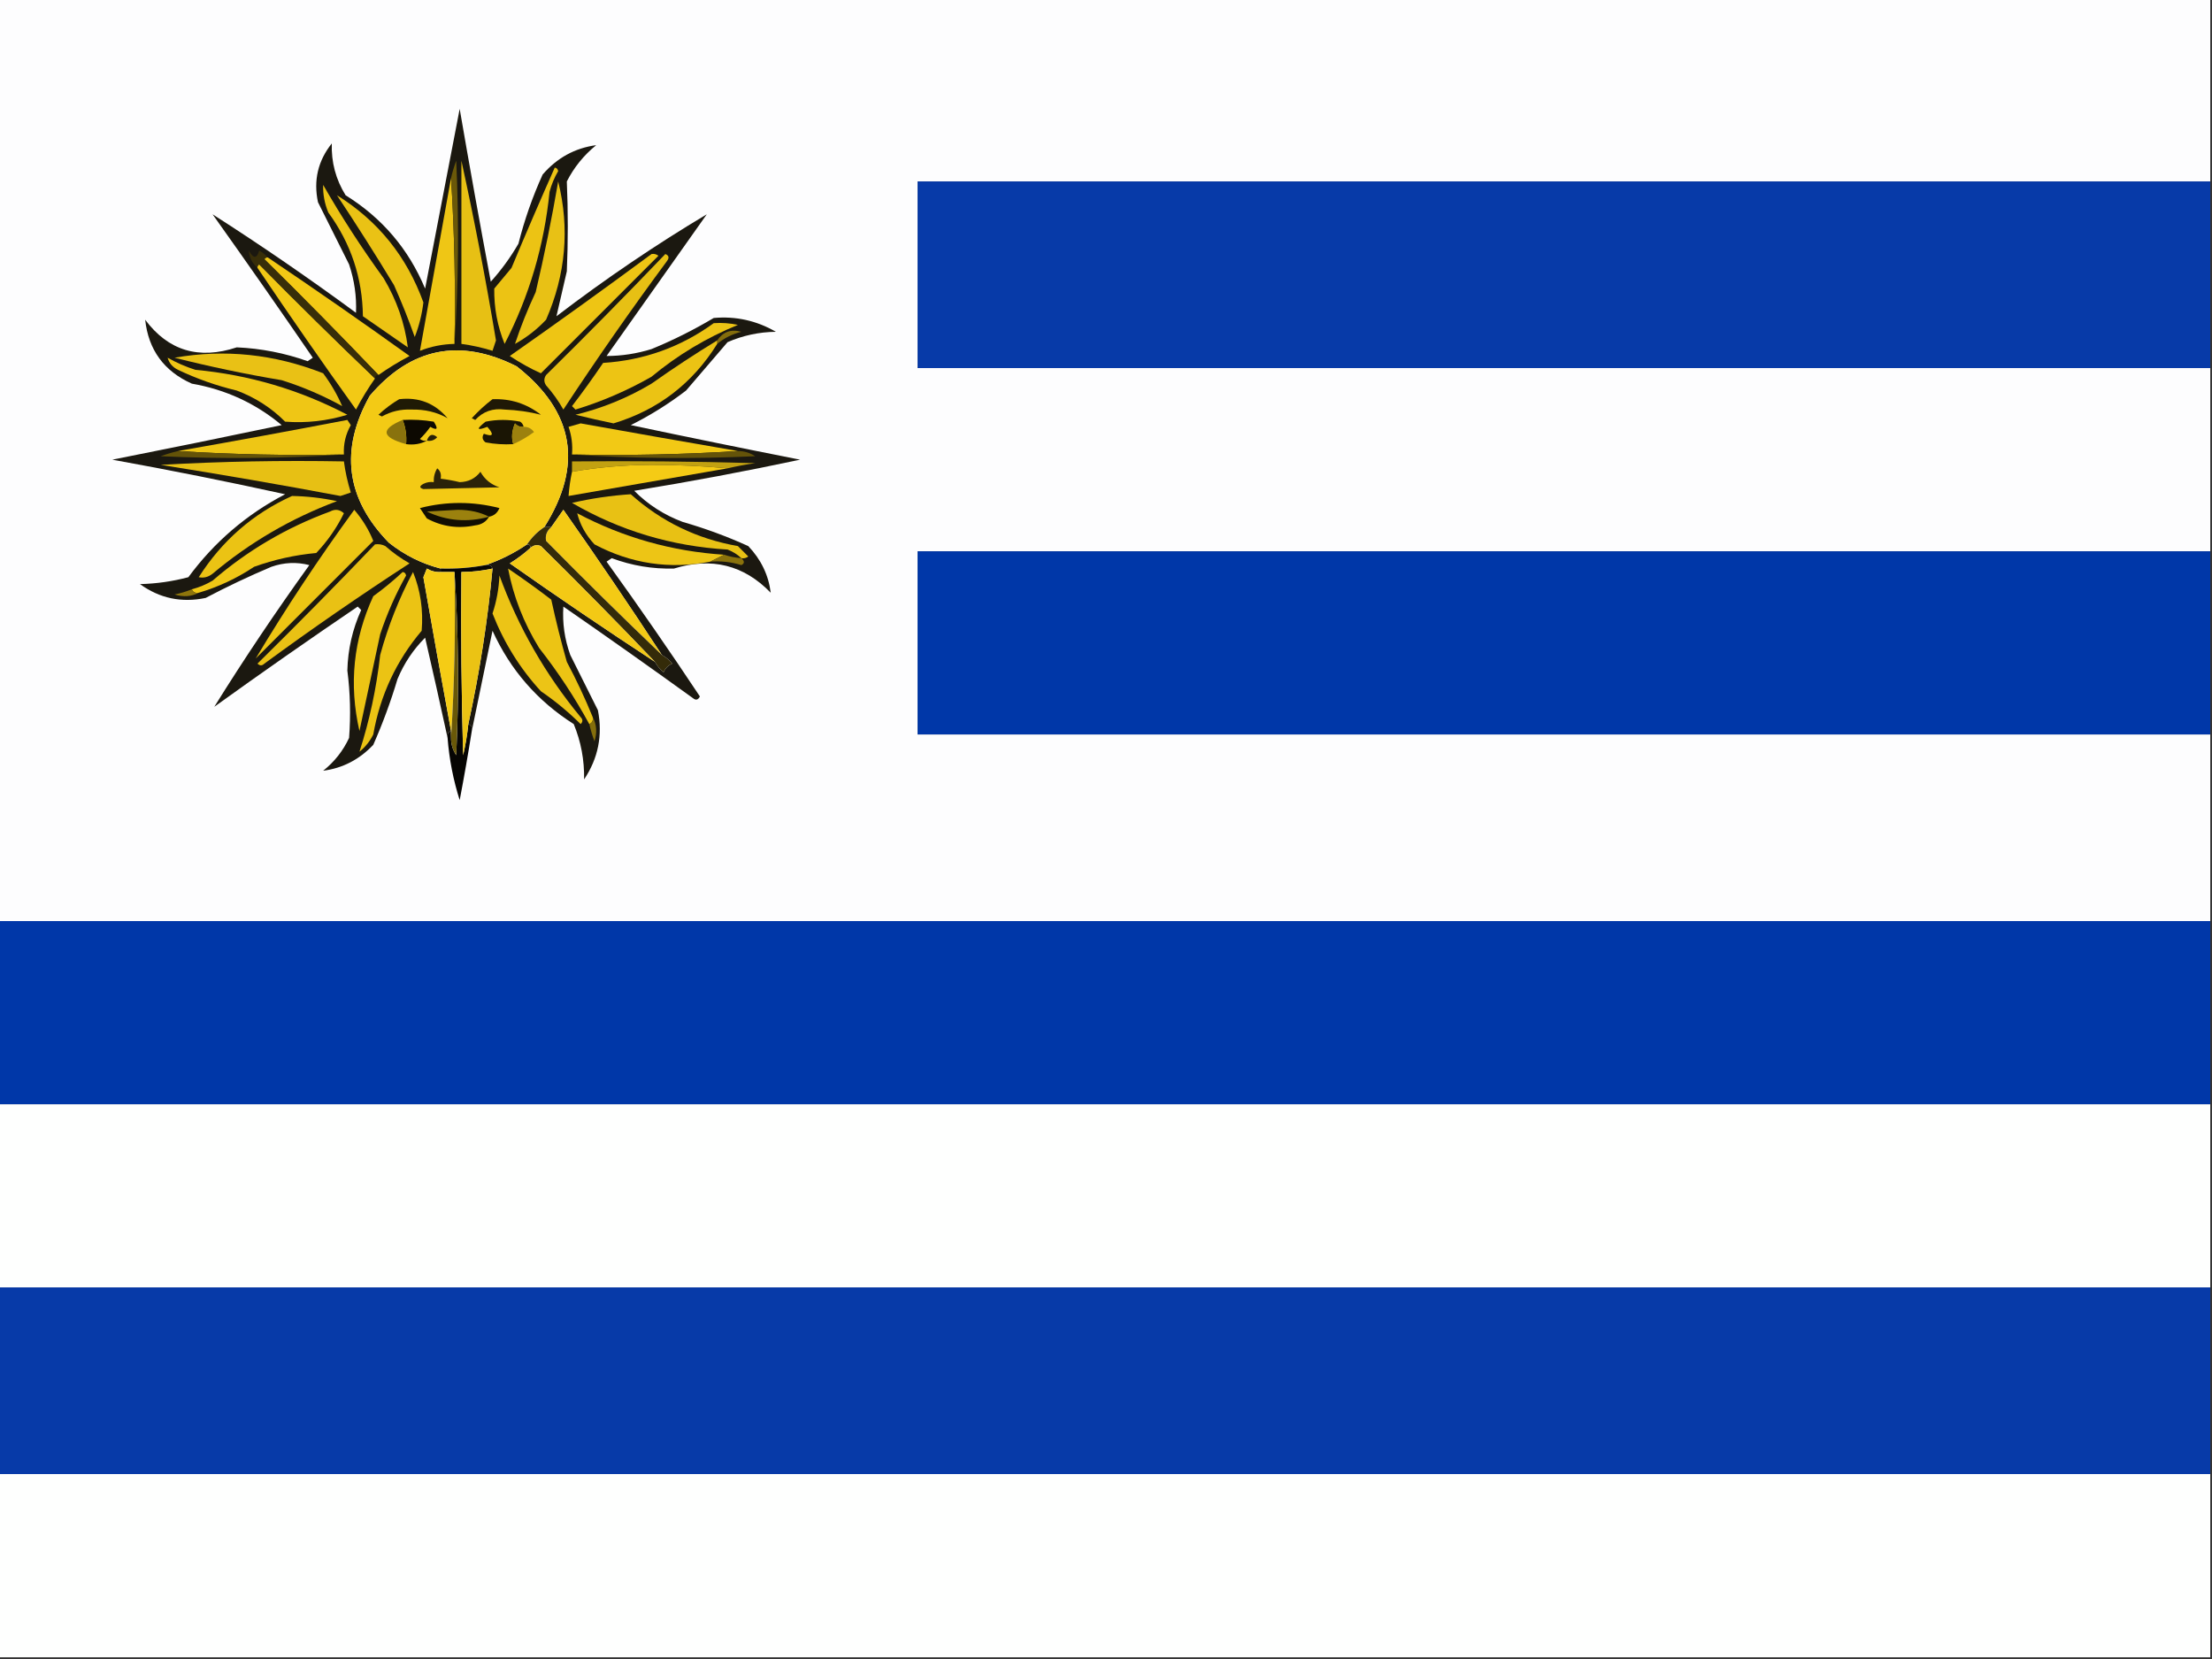 <?xml version="1.0" encoding="UTF-8"?>
<!DOCTYPE svg PUBLIC "-//W3C//DTD SVG 1.1//EN" "http://www.w3.org/Graphics/SVG/1.1/DTD/svg11.dtd">
<svg xmlns="http://www.w3.org/2000/svg" version="1.1" width="640px" height="480px" style="shape-rendering:geometricPrecision; text-rendering:geometricPrecision; image-rendering:optimizeQuality; fill-rule:evenodd; clip-rule:evenodd" xmlns:xlink="http://www.w3.org/1999/xlink">
<rect width="100%" height="100%" fill="#333333" stroke="none"/>
<g><path style="opacity:1" fill="#fdfdfe" d="M -0.5,-0.5 C 212.833,-0.5 426.167,-0.5 639.5,-0.5C 639.5,17.167 639.5,34.833 639.5,52.5C 514.833,52.5 390.167,52.5 265.5,52.5C 265.5,70.5 265.5,88.5 265.5,106.5C 390.167,106.5 514.833,106.5 639.5,106.5C 639.5,124.167 639.5,141.833 639.5,159.5C 514.833,159.5 390.167,159.5 265.5,159.5C 265.5,177.167 265.5,194.833 265.5,212.5C 390.167,212.5 514.833,212.5 639.5,212.5C 639.5,230.5 639.5,248.5 639.5,266.5C 426.167,266.5 212.833,266.5 -0.5,266.5C -0.5,177.5 -0.5,88.5 -0.5,-0.5 Z"/></g>
<g><path style="opacity:1" fill="#073aa8" d="M 639.5,52.5 C 639.5,70.5 639.5,88.5 639.5,106.5C 514.833,106.5 390.167,106.5 265.5,106.5C 265.5,88.5 265.5,70.5 265.5,52.5C 390.167,52.5 514.833,52.5 639.5,52.5 Z"/></g>
<g><path style="opacity:1" fill="#1b1810" d="M 136.5,211.5 C 136.672,210.508 136.338,209.842 135.5,209.5C 138.794,194.416 141.127,179.416 142.5,164.5C 142.158,163.662 141.492,163.328 140.5,163.5C 144.703,162.065 148.703,160.065 152.5,157.5C 153.167,157.5 153.5,157.833 153.5,158.5C 151.66,160.168 149.66,161.668 147.5,163C 161.384,172.767 175.384,182.267 189.5,191.5C 190.122,192.627 190.955,193.627 192,194.5C 192.5,193.333 193.333,192.5 194.5,192C 193.627,190.955 192.627,190.122 191.5,189.5C 182.267,175.384 172.767,161.384 163,147.5C 161.824,149.196 160.657,150.862 159.5,152.5C 158.833,152.5 158.167,152.5 157.5,152.5C 168.808,134.572 166.142,119.072 149.5,106C 133.091,97.73 118.925,100.563 107,114.5C 98.242,130.085 100.075,144.252 112.5,157C 117.045,160.606 122.045,163.106 127.5,164.5C 127.5,164.833 127.5,165.167 127.5,165.5C 126.07,165.579 124.736,165.246 123.5,164.5C 123.167,165.333 122.833,166.167 122.5,167C 125.093,181.867 127.76,196.701 130.5,211.5C 129.662,211.842 129.328,212.508 129.5,213.5C 127.407,203.877 125.241,194.21 123,184.5C 119.549,187.956 116.882,191.956 115,196.5C 113.063,202.976 110.73,209.309 108,215.5C 103.975,219.761 99.142,222.261 93.5,223C 96.762,220.408 99.262,217.241 101,213.5C 101.5,206.991 101.333,200.491 100.5,194C 100.65,187.9 101.983,182.066 104.5,176.5C 104.167,176.167 103.833,175.833 103.5,175.5C 89.528,184.972 75.695,194.639 62,204.5C 70.603,190.679 79.77,177.012 89.5,163.5C 85.839,162.548 82.172,162.715 78.5,164C 72.015,166.743 65.681,169.743 59.5,173C 52.532,174.462 46.199,173.129 40.5,169C 45.282,168.881 49.949,168.215 54.5,167C 62.017,156.812 71.35,148.812 82.5,143C 65.925,139.358 49.259,136.024 32.5,133C 48.871,129.758 65.204,126.424 81.5,123C 73.966,116.703 65.299,112.703 55.5,111C 47.453,107.401 42.953,101.234 42,92.5C 48.673,101.465 57.506,104.132 68.5,100.5C 75.535,100.811 82.369,102.145 89,104.5C 89.5,104.167 90,103.833 90.5,103.5C 80.957,89.579 71.29,75.746 61.5,62C 75.489,70.94 89.322,80.44 103,90.5C 103.202,85.75 102.535,81.083 101,76.5C 97.984,70.469 94.984,64.469 92,58.5C 90.662,52.187 91.996,46.52 96,41.5C 95.822,46.925 97.155,51.925 100,56.5C 110.548,63.048 118.215,72.048 123,83.5C 126.333,66.167 129.667,48.833 133,31.5C 135.871,48.19 138.871,64.857 142,81.5C 145.053,78.113 147.72,74.447 150,70.5C 151.738,63.618 154.072,56.952 157,50.5C 161.179,45.664 166.345,42.831 172.5,42C 168.908,44.921 166.075,48.421 164,52.5C 164.369,61.15 164.369,69.817 164,78.5C 162.959,82.926 161.959,87.259 161,91.5C 175.086,80.734 189.586,70.9 204.5,62C 194.833,75.667 185.167,89.333 175.5,103C 179.883,102.992 184.216,102.326 188.5,101C 194.725,98.439 200.725,95.439 206.5,92C 212.892,91.431 218.892,92.764 224.5,96C 219.61,96.06 214.943,97.06 210.5,99C 206.5,103.667 202.5,108.333 198.5,113C 193.503,116.834 188.17,120.167 182.5,123C 198.793,126.438 215.127,129.772 231.5,133C 215.578,136.384 199.578,139.384 183.5,142C 187.487,145.997 192.154,148.997 197.5,151C 204.02,152.878 210.353,155.211 216.5,158C 220.185,161.868 222.352,166.368 223,171.5C 215.237,163.473 205.904,161.14 195,164.5C 188.803,164.66 182.803,163.66 177,161.5C 176.5,161.833 176,162.167 175.5,162.5C 184.747,175.326 193.747,188.326 202.5,201.5C 201.998,202.521 201.332,202.688 200.5,202C 188.088,193.044 175.588,184.21 163,175.5C 162.688,180.269 163.355,184.935 165,189.5C 167.651,194.802 170.318,200.136 173,205.5C 174.405,212.754 173.072,219.421 169,225.5C 169.095,219.91 168.095,214.577 166,209.5C 155.485,202.819 147.651,193.819 142.5,182.5C 140.489,192.299 138.489,201.965 136.5,211.5 Z"/></g>
<g><path style="opacity:1" fill="#f2c915" d="M 108.5,109.5 C 106.495,112.351 104.662,115.351 103,118.5C 93.28,104.953 83.78,91.287 74.5,77.5C 74.435,77.062 74.601,76.728 75,76.5C 86.035,87.702 97.202,98.702 108.5,109.5 Z"/></g>
<g><path style="opacity:1" fill="#e7c014" d="M 192.5,73.5 C 193.525,73.897 193.692,74.563 193,75.5C 182.61,89.557 172.61,103.89 163,118.5C 161.579,115.991 159.912,113.657 158,111.5C 157.333,110.5 157.333,109.5 158,108.5C 169.702,96.965 181.202,85.299 192.5,73.5 Z"/></g>
<g><path style="opacity:1" fill="#f3c915" d="M 77.5,74.5 C 91.287,83.78 104.953,93.28 118.5,103C 115.351,104.662 112.351,106.495 109.5,108.5C 98.702,97.202 87.702,86.035 76.5,75C 76.728,74.601 77.062,74.435 77.5,74.5 Z"/></g>
<g><path style="opacity:1" fill="#eec514" d="M 188.5,73.5 C 189.239,73.369 189.906,73.536 190.5,74C 179.167,85.333 167.833,96.667 156.5,108C 153.52,106.668 150.52,105.001 147.5,103C 161.348,93.303 175.015,83.47 188.5,73.5 Z"/></g>
<g><path style="opacity:1" fill="#382e09" d="M 77.5,74.5 C 77.062,74.435 76.728,74.601 76.5,75C 87.702,86.035 98.702,97.202 109.5,108.5C 108.833,108.5 108.5,108.833 108.5,109.5C 97.202,98.702 86.035,87.702 75,76.5C 74.601,76.728 74.435,77.062 74.5,77.5C 72.93,76.125 72.097,74.459 72,72.5C 73.309,74.891 74.309,74.891 75,72.5C 75.995,73.066 76.828,73.733 77.5,74.5 Z"/></g>
<g><path style="opacity:1" fill="#eac215" d="M 97.5,56.5 C 109.38,63.902 117.713,74.235 122.5,87.5C 122.078,91.007 121.244,94.34 120,97.5C 118.196,92.42 116.196,87.42 114,82.5C 108.645,73.665 103.145,64.998 97.5,56.5 Z"/></g>
<g><path style="opacity:1" fill="#ecc314" d="M 93.5,53.5 C 98.799,62.742 104.632,71.743 111,80.5C 114.756,86.773 117.09,93.44 118,100.5C 113.667,97.5 109.333,94.5 105,91.5C 104.868,80.436 101.534,70.436 95,61.5C 93.921,58.937 93.421,56.271 93.5,53.5 Z"/></g>
<g><path style="opacity:1" fill="#e8c115" d="M 161.5,52.5 C 164.868,66.082 163.701,79.416 158,92.5C 155.362,95.317 152.362,97.65 149,99.5C 150.656,94.498 152.656,89.498 155,84.5C 157.493,73.872 159.659,63.205 161.5,52.5 Z"/></g>
<g><path style="opacity:1" fill="#e7c014" d="M 133.5,46.5 C 137.246,63.621 140.579,80.954 143.5,98.5C 143.167,99.5 142.833,100.5 142.5,101.5C 139.553,100.577 136.553,99.911 133.5,99.5C 133.5,81.833 133.5,64.167 133.5,46.5 Z"/></g>
<g><path style="opacity:1" fill="#ecc314" d="M 160.5,48.5 C 161.043,48.56 161.376,48.893 161.5,49.5C 160.391,51.385 159.557,53.385 159,55.5C 157.449,71.048 153.115,85.715 146,99.5C 143.925,94.387 142.925,89.054 143,83.5C 144.667,81.5 146.333,79.5 148,77.5C 152.087,67.718 156.254,58.051 160.5,48.5 Z"/></g>
<g><path style="opacity:1" fill="#efc615" d="M 130.5,51.5 C 131.496,67.325 131.83,83.325 131.5,99.5C 128.027,99.576 124.694,100.242 121.5,101.5C 124.498,84.847 127.498,68.181 130.5,51.5 Z"/></g>
<g><path style="opacity:1" fill="#6a5809" d="M 131.5,99.5 C 131.83,83.325 131.496,67.325 130.5,51.5C 130.892,49.821 131.392,48.154 132,46.5C 132.829,64.338 132.662,82.005 131.5,99.5 Z"/></g>
<g><path style="opacity:1" fill="#edc414" d="M 206.5,93.5 C 208.857,93.337 211.19,93.503 213.5,94C 204.414,97.711 196.081,102.711 188.5,109C 181.516,112.992 174.183,116.159 166.5,118.5C 166.167,118.167 165.833,117.833 165.5,117.5C 168.623,113.422 171.623,109.255 174.5,105C 186.325,104.248 196.991,100.415 206.5,93.5 Z"/></g>
<g><path style="opacity:1" fill="#846d0c" d="M 207.5,99.5 C 207.5,99.167 207.5,98.833 207.5,98.5C 209.186,95.995 211.519,95.162 214.5,96C 211.861,96.653 209.527,97.82 207.5,99.5 Z"/></g>
<g><path style="opacity:1" fill="#ebc314" d="M 207.5,98.5 C 207.5,98.833 207.5,99.167 207.5,99.5C 200.392,110.942 190.392,118.609 177.5,122.5C 173.819,121.73 170.152,120.897 166.5,120C 174.268,118.118 181.602,115.118 188.5,111C 194.733,106.585 201.067,102.418 207.5,98.5 Z"/></g>
<g><path style="opacity:1" fill="#f3ca15" d="M 157.5,152.5 C 155.5,153.833 153.833,155.5 152.5,157.5C 148.703,160.065 144.703,162.065 140.5,163.5C 136.215,164.295 131.881,164.628 127.5,164.5C 122.045,163.106 117.045,160.606 112.5,157C 100.075,144.252 98.242,130.085 107,114.5C 118.925,100.563 133.091,97.73 149.5,106C 166.142,119.072 168.808,134.572 157.5,152.5 Z"/></g>
<g><path style="opacity:1" fill="#e9c115" d="M 50.5,103.5 C 65.058,100.948 79.391,102.448 93.5,108C 95.79,111.104 97.624,114.271 99,117.5C 93.43,114.42 87.597,111.92 81.5,110C 71.056,108.248 60.722,106.081 50.5,103.5 Z"/></g>
<g><path style="opacity:1" fill="#efc615" d="M 48.5,103.5 C 51.024,104.927 53.69,106.094 56.5,107C 72.057,108.442 86.724,112.775 100.5,120C 94.612,121.794 88.612,122.461 82.5,122C 78.513,118.003 73.846,115.003 68.5,113C 62.618,111.595 56.951,109.595 51.5,107C 49.937,106.241 48.937,105.074 48.5,103.5 Z"/></g>
<g><path style="opacity:1" fill="#1f1a05" d="M 115.5,115.5 C 121.16,114.831 125.827,116.664 129.5,121C 126.393,119.237 122.893,118.404 119,118.5C 115.958,118.365 113.125,119.031 110.5,120.5C 110.167,120.333 109.833,120.167 109.5,120C 111.389,118.236 113.389,116.736 115.5,115.5 Z"/></g>
<g><path style="opacity:1" fill="#1f1906" d="M 142.5,115.5 C 147.725,115.297 152.392,116.797 156.5,120C 153.152,119.145 149.652,118.645 146,118.5C 142.595,118.054 139.761,119.054 137.5,121.5C 137.167,121.333 136.833,121.167 136.5,121C 138.396,118.932 140.396,117.099 142.5,115.5 Z"/></g>
<g><path style="opacity:1" fill="#0d0901" d="M 116.5,121.5 C 119.518,121.335 122.518,121.502 125.5,122C 126.863,124.129 126.529,124.629 124.5,123.5C 123.618,124.76 122.618,125.926 121.5,127C 122.094,127.464 122.761,127.631 123.5,127.5C 121.735,128.461 119.735,128.795 117.5,128.5C 117.702,126.05 117.369,123.717 116.5,121.5 Z"/></g>
<g><path style="opacity:1" fill="#1a1504" d="M 151.5,123.5 C 150.504,123.586 149.671,123.252 149,122.5C 148.091,124.658 147.925,126.658 148.5,128.5C 145.813,128.664 143.146,128.497 140.5,128C 139.549,127.282 139.383,126.449 140,125.5C 142.69,126.459 143.024,125.792 141,123.5C 137.89,124.673 137.723,124.173 140.5,122C 143.833,121.333 147.167,121.333 150.5,122C 151.056,122.383 151.389,122.883 151.5,123.5 Z"/></g>
<g><path style="opacity:1" fill="#eec615" d="M 99.5,131.5 C 83.325,131.83 67.325,131.496 51.5,130.5C 67.872,127.625 84.206,124.625 100.5,121.5C 100.833,122 101.167,122.5 101.5,123C 100.006,125.639 99.339,128.472 99.5,131.5 Z"/></g>
<g><path style="opacity:1" fill="#f2c915" d="M 213.5,130.5 C 197.675,131.496 181.675,131.83 165.5,131.5C 165.726,128.751 165.393,126.084 164.5,123.5C 165.667,123.167 166.833,122.833 168,122.5C 183.168,125.222 198.335,127.889 213.5,130.5 Z"/></g>
<g><path style="opacity:1" fill="#89720d" d="M 116.5,121.5 C 117.369,123.717 117.702,126.05 117.5,128.5C 110.336,126.528 110.002,124.194 116.5,121.5 Z"/></g>
<g><path style="opacity:1" fill="#251f08" d="M 123.5,127.5 C 124.14,125.668 125.14,125.335 126.5,126.5C 125.675,127.386 124.675,127.719 123.5,127.5 Z"/></g>
<g><path style="opacity:1" fill="#9c810e" d="M 151.5,123.5 C 152.756,123.461 153.756,123.961 154.5,125C 152.612,126.394 150.612,127.56 148.5,128.5C 147.925,126.658 148.091,124.658 149,122.5C 149.671,123.252 150.504,123.586 151.5,123.5 Z"/></g>
<g><path style="opacity:1" fill="#645308" d="M 51.5,130.5 C 67.325,131.496 83.325,131.83 99.5,131.5C 82.005,132.662 64.338,132.829 46.5,132C 48.154,131.392 49.821,130.892 51.5,130.5 Z"/></g>
<g><path style="opacity:1" fill="#645309" d="M 213.5,130.5 C 215.308,130.491 216.975,130.991 218.5,132C 200.662,132.829 182.995,132.662 165.5,131.5C 181.675,131.83 197.675,131.496 213.5,130.5 Z"/></g>
<g><path style="opacity:1" fill="#c2a111" d="M 210.5,135.5 C 203.341,134.834 196.008,134.5 188.5,134.5C 180.599,134.534 172.933,135.2 165.5,136.5C 165.5,135.5 165.5,134.5 165.5,133.5C 183.17,133.333 200.836,133.5 218.5,134C 215.793,134.395 213.127,134.895 210.5,135.5 Z"/></g>
<g><path style="opacity:1" fill="#e7c014" d="M 46.5,134.5 C 63.992,133.503 81.659,133.17 99.5,133.5C 99.911,136.553 100.577,139.553 101.5,142.5C 100.5,142.833 99.5,143.167 98.5,143.5C 81.199,140.24 63.866,137.24 46.5,134.5 Z"/></g>
<g><path style="opacity:1" fill="#f5cb15" d="M 210.5,135.5 C 195.167,138.167 179.833,140.833 164.5,143.5C 164.674,141.139 165.007,138.806 165.5,136.5C 172.933,135.2 180.599,134.534 188.5,134.5C 196.008,134.5 203.341,134.834 210.5,135.5 Z"/></g>
<g><path style="opacity:1" fill="#2b2309" d="M 126.5,135.5 C 127.404,136.209 127.737,137.209 127.5,138.5C 129.342,138.723 131.175,139.057 133,139.5C 135.528,139.442 137.528,138.442 139,136.5C 140.222,138.696 142.056,140.196 144.5,141C 137.161,141.169 129.828,141.336 122.5,141.5C 121.304,141.154 121.304,140.654 122.5,140C 123.448,139.517 124.448,139.351 125.5,139.5C 125.433,138.041 125.766,136.708 126.5,135.5 Z"/></g>
<g><path style="opacity:1" fill="#ebc314" d="M 84.5,143.5 C 88.877,143.577 93.21,144.077 97.5,145C 84.252,149.954 72.252,156.954 61.5,166C 60.241,166.982 58.908,167.315 57.5,167C 64.227,156.432 73.227,148.599 84.5,143.5 Z"/></g>
<g><path style="opacity:1" fill="#e8c114" d="M 214.5,161.5 C 213.4,160.442 212.066,159.608 210.5,159C 194.373,158.054 179.373,153.554 165.5,145.5C 171.149,144.201 176.815,143.368 182.5,143C 191.369,150.934 201.703,155.934 213.5,158C 214.5,159 215.5,160 216.5,161C 215.906,161.464 215.239,161.631 214.5,161.5 Z"/></g>
<g><path style="opacity:1" fill="#f0c715" d="M 57.5,171.5 C 56.508,171.672 55.842,171.338 55.5,170.5C 57.593,169.955 59.593,169.122 61.5,168C 71.581,159.289 82.915,152.623 95.5,148C 96.944,147.219 98.277,147.386 99.5,148.5C 97.418,152.747 94.751,156.581 91.5,160C 85.326,160.568 79.326,161.901 73.5,164C 68.526,167.321 63.193,169.821 57.5,171.5 Z"/></g>
<g><path style="opacity:1" fill="#edc514" d="M 102.5,147.5 C 104.884,150.288 106.718,153.288 108,156.5C 96.667,167.833 85.333,179.167 74,190.5C 82.765,175.86 92.265,161.526 102.5,147.5 Z"/></g>
<g><path style="opacity:1" fill="#f3ca15" d="M 191.5,189.5 C 180.202,178.702 169.035,167.702 158,156.5C 157.7,154.934 158.2,153.601 159.5,152.5C 160.657,150.862 161.824,149.196 163,147.5C 172.767,161.384 182.267,175.384 191.5,189.5 Z"/></g>
<g><path style="opacity:1" fill="#120e02" d="M 141.5,149.5 C 140.653,150.966 139.32,151.8 137.5,152C 132.56,153.041 127.894,152.374 123.5,150C 122.833,149 122.167,148 121.5,147C 129.141,145.034 136.808,145.034 144.5,147C 143.922,148.417 142.922,149.25 141.5,149.5 Z"/></g>
<g><path style="opacity:1" fill="#9b810e" d="M 141.5,149.5 C 135.249,151.23 129.249,150.73 123.5,148C 126.5,147.833 129.5,147.667 132.5,147.5C 135.913,147.517 138.913,148.184 141.5,149.5 Z"/></g>
<g><path style="opacity:1" fill="#edc515" d="M 209.5,160.5 C 208.167,161.167 206.833,161.833 205.5,162.5C 193.727,164.778 182.56,163.111 172,157.5C 169.49,154.801 167.824,151.801 167,148.5C 180.286,155.531 194.453,159.531 209.5,160.5 Z"/></g>
<g><path style="opacity:1" fill="#342b09" d="M 157.5,152.5 C 158.167,152.5 158.833,152.5 159.5,152.5C 158.2,153.601 157.7,154.934 158,156.5C 169.035,167.702 180.202,178.702 191.5,189.5C 192.627,190.122 193.627,190.955 194.5,192C 193.333,192.5 192.5,193.333 192,194.5C 190.955,193.627 190.122,192.627 189.5,191.5C 178.702,180.202 167.702,169.035 156.5,158C 155.423,157.53 154.423,157.697 153.5,158.5C 153.5,157.833 153.167,157.5 152.5,157.5C 153.833,155.5 155.5,153.833 157.5,152.5 Z"/></g>
<g><path style="opacity:1" fill="#e9c114" d="M 108.5,157.5 C 109.552,157.351 110.552,157.517 111.5,158C 113.657,159.912 115.991,161.579 118.5,163C 104.225,172.276 90.225,181.943 76.5,192C 75.833,192.667 75.167,192.667 74.5,192C 86.035,180.632 97.369,169.132 108.5,157.5 Z"/></g>
<g><path style="opacity:1" fill="#f3c915" d="M 189.5,191.5 C 175.384,182.267 161.384,172.767 147.5,163C 149.66,161.668 151.66,160.168 153.5,158.5C 154.423,157.697 155.423,157.53 156.5,158C 167.702,169.035 178.702,180.202 189.5,191.5 Z"/></g>
<g><path style="opacity:1" fill="#0037a8" d="M 639.5,159.5 C 639.5,177.167 639.5,194.833 639.5,212.5C 514.833,212.5 390.167,212.5 265.5,212.5C 265.5,194.833 265.5,177.167 265.5,159.5C 390.167,159.5 514.833,159.5 639.5,159.5 Z"/></g>
<g><path style="opacity:1" fill="#8a720c" d="M 209.5,160.5 C 211.117,161.038 212.784,161.371 214.5,161.5C 215.463,162.363 215.463,163.03 214.5,163.5C 211.579,162.593 208.579,162.26 205.5,162.5C 206.833,161.833 208.167,161.167 209.5,160.5 Z"/></g>
<g><path style="opacity:1" fill="#060503" d="M 140.5,163.5 C 141.492,163.328 142.158,163.662 142.5,164.5C 139.545,165.159 136.545,165.492 133.5,165.5C 133.333,183.17 133.5,200.836 134,218.5C 134.696,215.522 135.196,212.522 135.5,209.5C 136.338,209.842 136.672,210.508 136.5,211.5C 135.443,218.174 134.276,224.841 133,231.5C 131.138,225.631 129.971,219.631 129.5,213.5C 129.328,212.508 129.662,211.842 130.5,211.5C 130.5,212.167 130.5,212.833 130.5,213.5C 130.491,215.308 130.991,216.975 132,218.5C 132.829,200.662 132.662,182.995 131.5,165.5C 130.167,165.5 128.833,165.5 127.5,165.5C 127.5,165.167 127.5,164.833 127.5,164.5C 131.881,164.628 136.215,164.295 140.5,163.5 Z"/></g>
<g><path style="opacity:1" fill="#f5cc15" d="M 127.5,165.5 C 128.833,165.5 130.167,165.5 131.5,165.5C 131.83,181.675 131.496,197.675 130.5,213.5C 130.5,212.833 130.5,212.167 130.5,211.5C 127.76,196.701 125.093,181.867 122.5,167C 122.833,166.167 123.167,165.333 123.5,164.5C 124.736,165.246 126.07,165.579 127.5,165.5 Z"/></g>
<g><path style="opacity:1" fill="#ebc314" d="M 142.5,164.5 C 141.127,179.416 138.794,194.416 135.5,209.5C 135.196,212.522 134.696,215.522 134,218.5C 133.5,200.836 133.333,183.17 133.5,165.5C 136.545,165.492 139.545,165.159 142.5,164.5 Z"/></g>
<g><path style="opacity:1" fill="#695808" d="M 131.5,165.5 C 132.662,182.995 132.829,200.662 132,218.5C 130.991,216.975 130.491,215.308 130.5,213.5C 131.496,197.675 131.83,181.675 131.5,165.5 Z"/></g>
<g><path style="opacity:1" fill="#ecc414" d="M 171.5,207.5 C 171.672,208.492 171.338,209.158 170.5,209.5C 166.282,201.778 161.449,194.445 156,187.5C 151.546,180.281 148.546,172.614 147,164.5C 151.255,167.377 155.422,170.377 159.5,173.5C 160.809,179.544 162.309,185.544 164,191.5C 166.807,196.776 169.307,202.109 171.5,207.5 Z"/></g>
<g><path style="opacity:1" fill="#ecc415" d="M 116.5,165.5 C 117.043,165.56 117.376,165.893 117.5,166.5C 114.468,171.901 111.968,177.568 110,183.5C 107.999,192.841 105.999,202.174 104,211.5C 100.905,197.987 102.238,184.987 108,172.5C 111.023,170.302 113.856,167.969 116.5,165.5 Z"/></g>
<g><path style="opacity:1" fill="#ebc314" d="M 119.5,165.5 C 121.671,170.857 122.504,176.524 122,182.5C 114.66,191.183 109.994,201.183 108,212.5C 107.047,214.455 105.713,216.122 104,217.5C 106.903,208.53 108.903,199.197 110,189.5C 112.287,181.137 115.454,173.137 119.5,165.5 Z"/></g>
<g><path style="opacity:1" fill="#ecc416" d="M 144.5,166.5 C 149.974,181.485 157.807,195.151 168,207.5C 168.667,208.167 168.667,208.833 168,209.5C 164.443,205.975 160.61,202.809 156.5,200C 150.456,193.424 145.789,185.924 142.5,177.5C 143.681,173.928 144.348,170.262 144.5,166.5 Z"/></g>
<g><path style="opacity:1" fill="#8e750c" d="M 55.5,170.5 C 55.842,171.338 56.508,171.672 57.5,171.5C 55.372,172.629 53.038,172.796 50.5,172C 52.248,171.648 53.914,171.148 55.5,170.5 Z"/></g>
<g><path style="opacity:1" fill="#856e0c" d="M 171.5,207.5 C 172.629,209.628 172.796,211.961 172,214.5C 171.392,212.846 170.892,211.179 170.5,209.5C 171.338,209.158 171.672,208.492 171.5,207.5 Z"/></g>
<g><path style="opacity:1" fill="#0037a8" d="M -0.5,266.5 C 212.833,266.5 426.167,266.5 639.5,266.5C 639.5,284.167 639.5,301.833 639.5,319.5C 426.167,319.5 212.833,319.5 -0.5,319.5C -0.5,301.833 -0.5,284.167 -0.5,266.5 Z"/></g>
<g><path style="opacity:1" fill="#fefffe" d="M -0.5,319.5 C 212.833,319.5 426.167,319.5 639.5,319.5C 639.5,337.167 639.5,354.833 639.5,372.5C 426.167,372.5 212.833,372.5 -0.5,372.5C -0.5,354.833 -0.5,337.167 -0.5,319.5 Z"/></g>
<g><path style="opacity:1" fill="#073aa8" d="M -0.5,372.5 C 212.833,372.5 426.167,372.5 639.5,372.5C 639.5,390.5 639.5,408.5 639.5,426.5C 426.167,426.5 212.833,426.5 -0.5,426.5C -0.5,408.5 -0.5,390.5 -0.5,372.5 Z"/></g>
<g><path style="opacity:1" fill="#fefffe" d="M -0.5,426.5 C 212.833,426.5 426.167,426.5 639.5,426.5C 639.5,444.167 639.5,461.833 639.5,479.5C 426.167,479.5 212.833,479.5 -0.5,479.5C -0.5,461.833 -0.5,444.167 -0.5,426.5 Z"/></g>
</svg>
